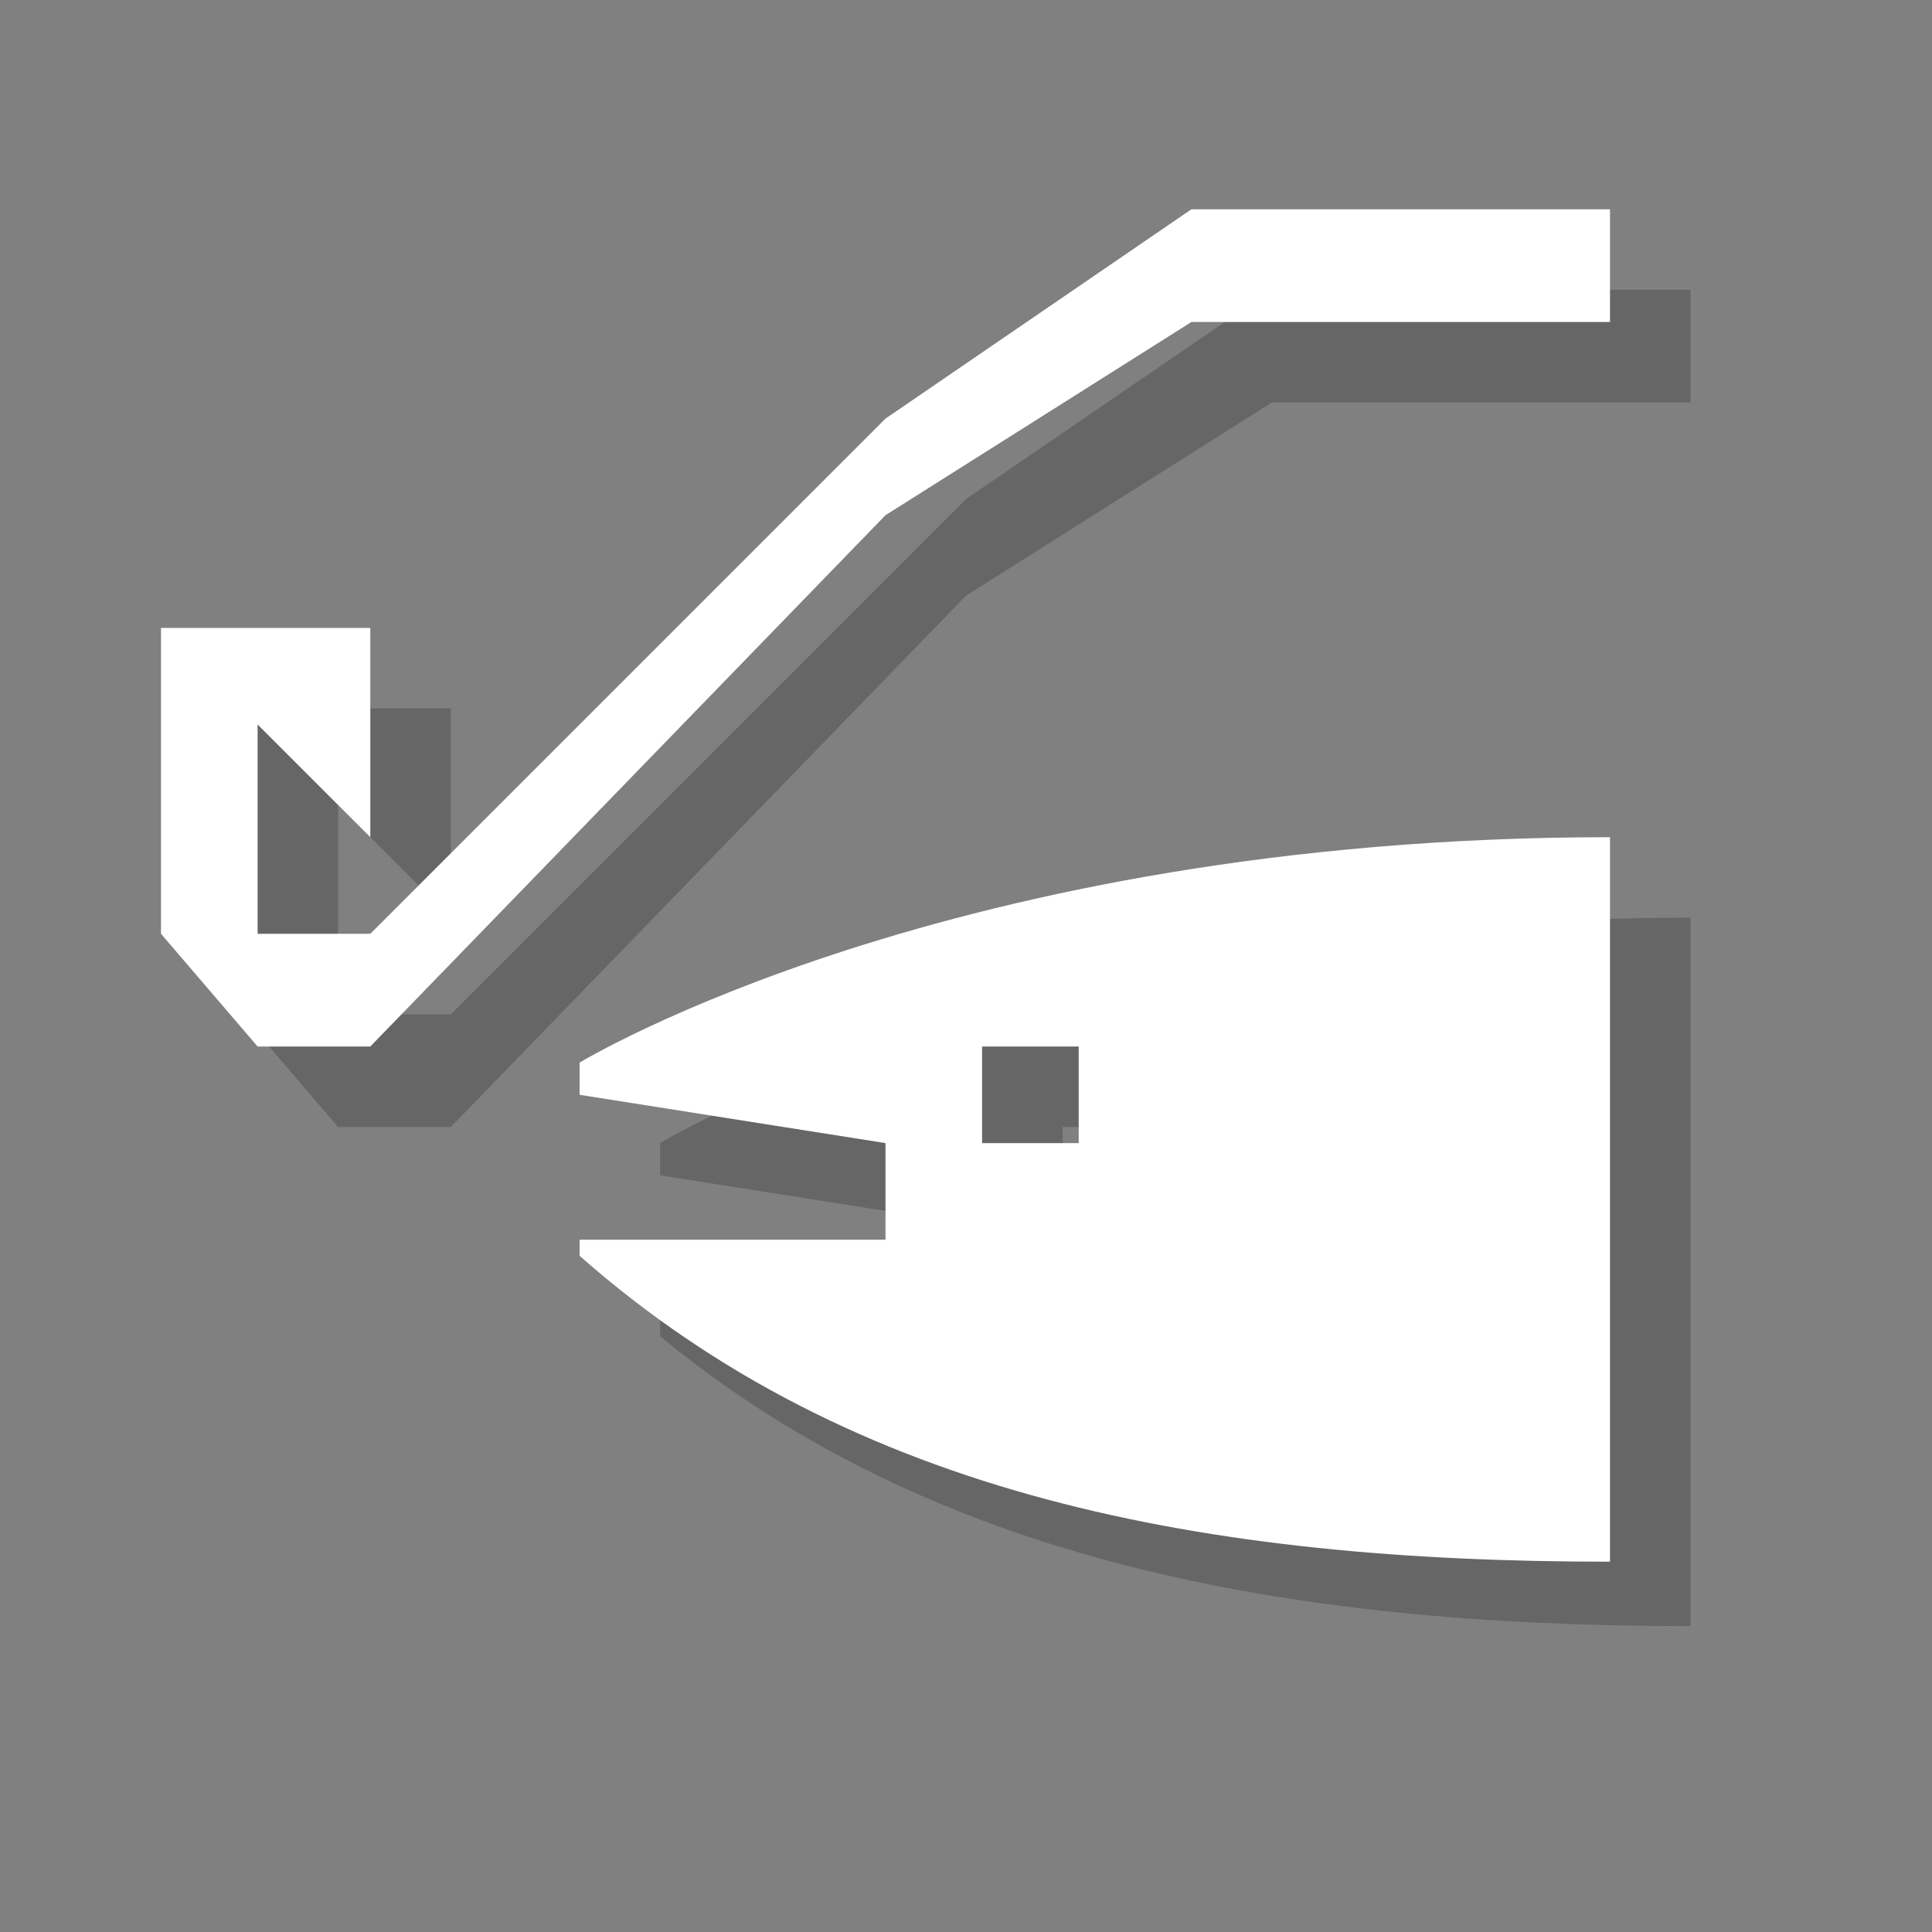 <?xml version="1.0" encoding="utf-8"?>
<!-- Generator: Adobe Illustrator 18.1.1, SVG Export Plug-In . SVG Version: 6.00 Build 0)  -->
<svg version="1.1" xmlns="http://www.w3.org/2000/svg" xmlns:xlink="http://www.w3.org/1999/xlink" x="0px" y="0px"
	 viewBox="0 0 12 12" enable-background="new 0 0 12 12" xml:space="preserve">
<rect x="0" y="0" width="12" height="12" fill="#808080" stroke="none"/>
<g id="shadows">
	<g opacity="0.2">
		<path d="M4.1,7.1L4.1,7.1l0,0.2L6,7.6v0.6H4.1v0.1l0,0c1.7,1.4,3.9,1.8,6.4,1.8V5.7C6.4,5.7,4.1,7.1,4.1,7.1z M7.3,7.6H6.6V7h0.6
			V7.6z"/>
		<polygon points="10.5,1.8 10.5,2.5 7.9,2.5 6,3.7 2.8,7 2.1,7 1.5,6.3 1.5,5.7 1.5,4.4 2.1,4.4 2.8,4.4 2.8,5.7 2.1,5 2.1,6.3 
			2.8,6.3 6,3.1 7.9,1.8 		"/>
	</g>
</g>
<g id="icons">
	<g>
		<path fill="#FFFFFF" d="M3.6,6.6L3.6,6.6l0,0.2l1.9,0.3v0.6H3.6v0.1l0,0C5.3,9.3,7.5,9.7,10,9.7V5.2C5.9,5.2,3.6,6.6,3.6,6.6z
			 M6.8,7.1H6.1V6.5h0.6V7.1z"/>
		<polygon fill="#FFFFFF" points="10,1.3 10,2 7.4,2 5.5,3.2 2.3,6.5 1.6,6.5 1,5.8 1,5.2 1,3.9 1.6,3.9 2.3,3.9 2.3,5.2 1.6,4.5 
			1.6,5.8 2.3,5.8 5.5,2.6 7.4,1.3 		"/>
	</g>
</g>
<g id="guides">
</g>
</svg>
